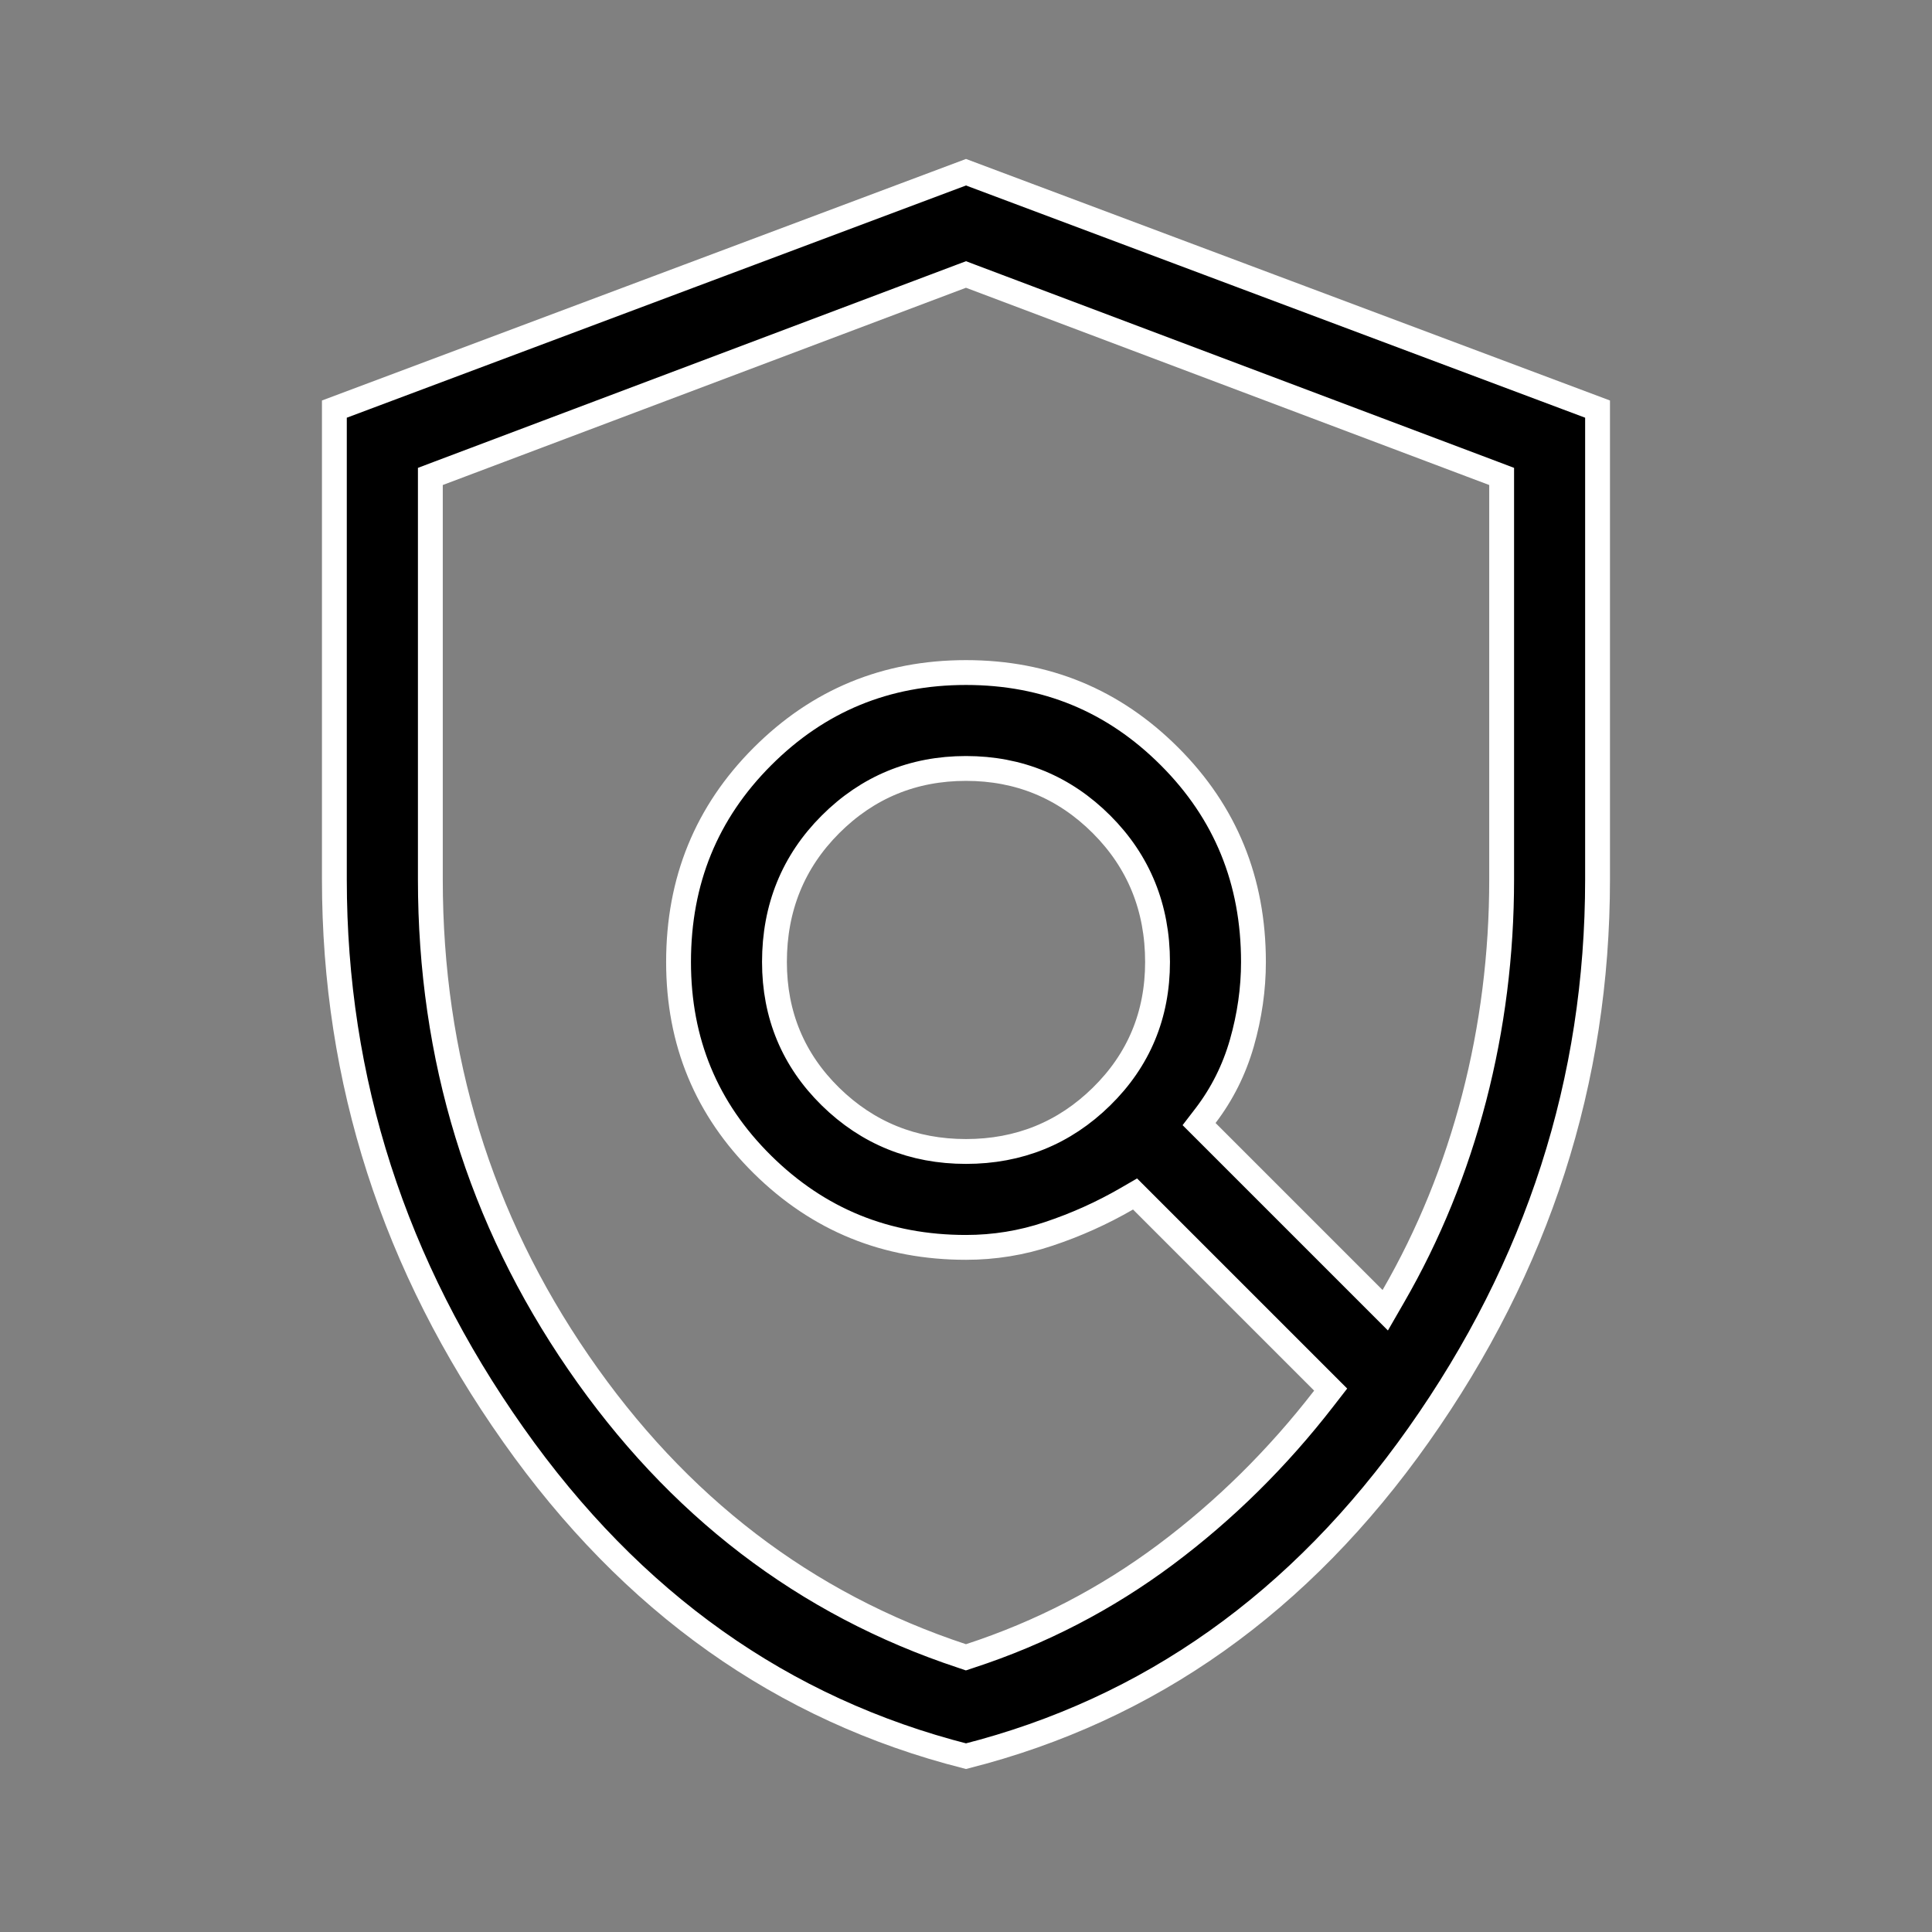 <svg width="28" height="28" viewBox="0 0 28 28" fill="none" xmlns="http://www.w3.org/2000/svg">
<rect x="0" y="0" width="28" height="28" fill="#808080" stroke="none"/>
<g id="policy_FILL0_wght400_GRAD0_opsz48 1">
<path id="Vector" d="M13.943 24L13.999 24.019L14.056 24C15.085 23.664 16.031 23.173 16.893 22.53C17.752 21.888 18.517 21.132 19.188 20.264L19.285 20.139L19.173 20.027L16.548 17.402L16.45 17.304L16.331 17.373C15.972 17.581 15.594 17.751 15.197 17.883C14.807 18.014 14.408 18.078 14 18.078C12.841 18.078 11.861 17.678 11.049 16.876C10.238 16.074 9.834 15.1 9.834 13.942C9.834 12.763 10.239 11.774 11.05 10.963C11.862 10.151 12.842 9.747 14 9.747C15.158 9.747 16.138 10.151 16.95 10.963C17.761 11.774 18.166 12.763 18.166 13.942C18.166 14.333 18.11 14.724 17.998 15.117C17.887 15.504 17.712 15.853 17.474 16.166L17.378 16.291L17.489 16.402L19.91 18.823L20.076 18.989L20.193 18.786C20.707 17.896 21.097 16.938 21.364 15.912C21.63 14.886 21.763 13.83 21.763 12.746V7.029V6.905L21.647 6.861L14.063 4.002L14 3.978L13.936 4.002L6.353 6.861L6.237 6.905V7.029V12.746C6.237 15.329 6.952 17.664 8.383 19.746C9.813 21.828 11.668 23.248 13.943 24ZM14 25.452C11.343 24.777 9.156 23.228 7.439 20.794C5.709 18.345 4.846 15.663 4.846 12.746V5.929L14 2.496L23.153 5.929V12.746C23.153 15.663 22.29 18.345 20.561 20.794C18.843 23.228 16.657 24.777 14 25.452ZM14 16.688C14.766 16.688 15.424 16.422 15.963 15.893C16.504 15.363 16.776 14.709 16.776 13.942C16.776 13.157 16.505 12.488 15.965 11.948C15.425 11.408 14.767 11.137 14 11.137C13.233 11.137 12.575 11.408 12.035 11.948C11.495 12.488 11.224 13.157 11.224 13.942C11.224 14.709 11.496 15.363 12.036 15.893C12.576 16.422 13.234 16.688 14 16.688Z" fill="black" stroke="white" stroke-width="0.36"/>
</g>
</svg>
